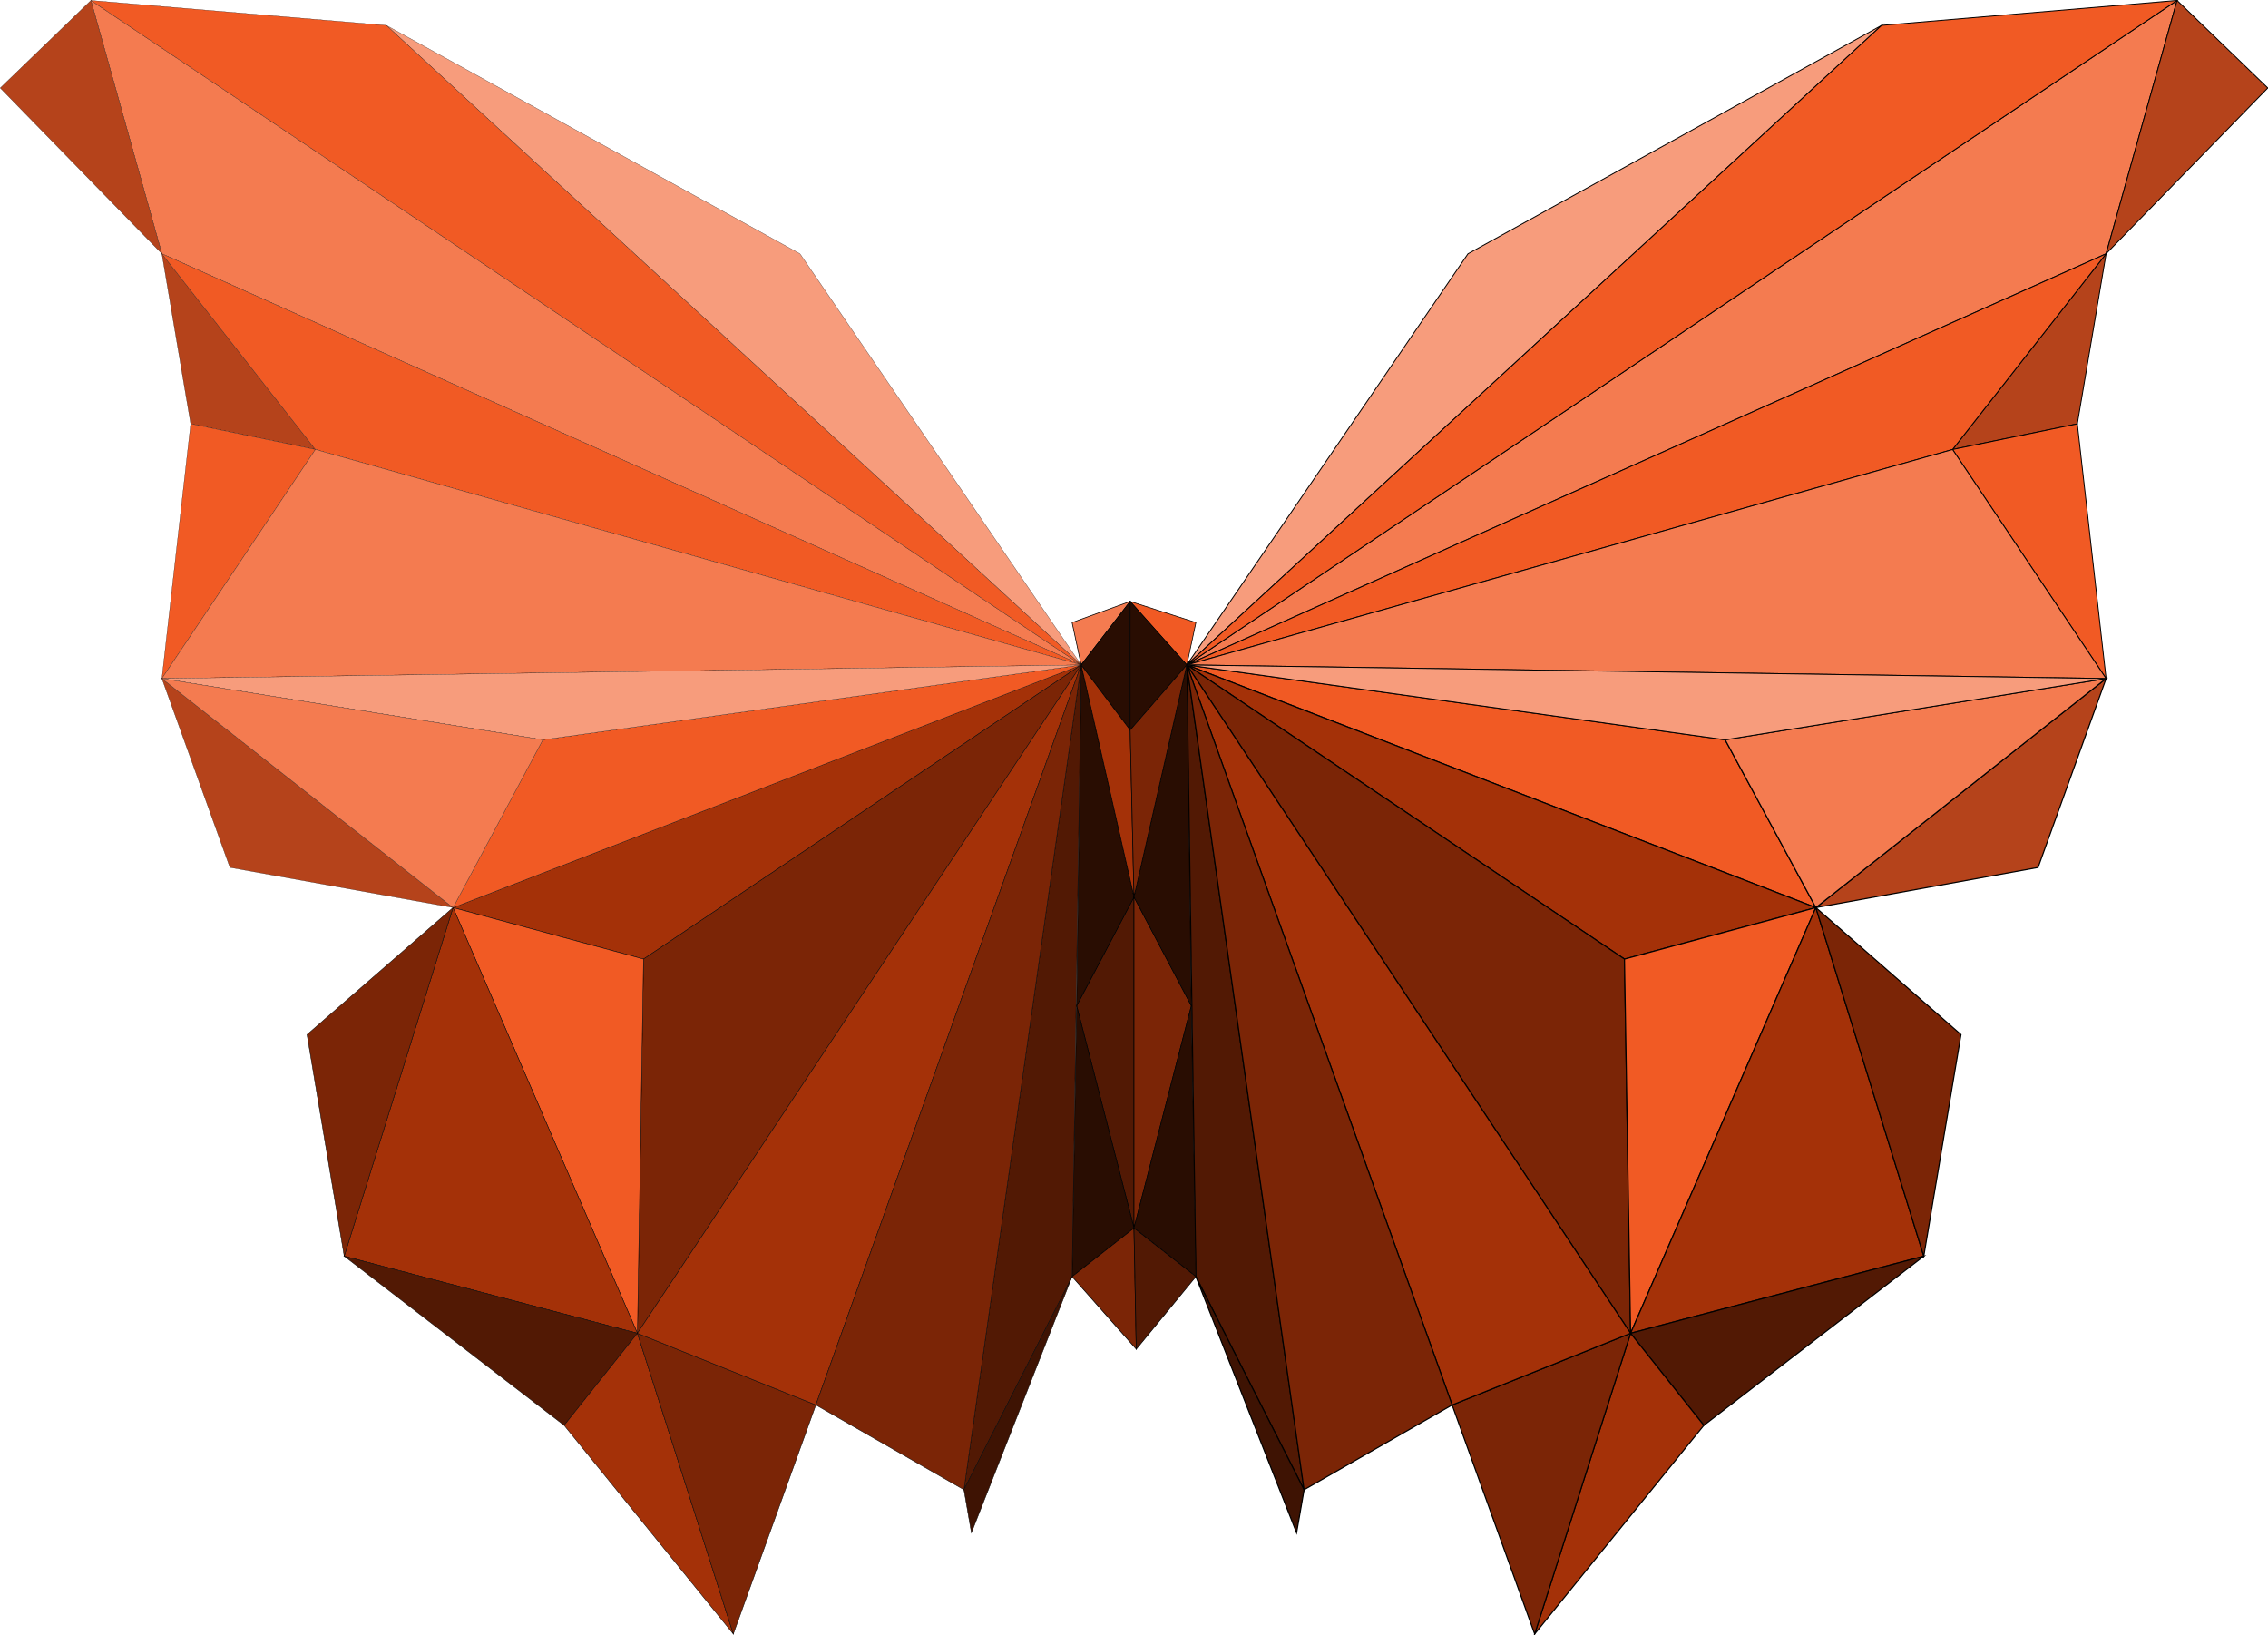 <?xml version="1.0" encoding="utf-8"?>
<!-- Generator: Adobe Illustrator 24.1.0, SVG Export Plug-In . SVG Version: 6.00 Build 0)  -->
<svg version="1.1" baseProfile="tiny" id="央铋_1"
	 xmlns="http://www.w3.org/2000/svg" xmlns:xlink="http://www.w3.org/1999/xlink" x="0px" y="0px" viewBox="0 0 1000.2 721"
	 xml:space="preserve">
<g>
	<g>
		<polygon fill="#F15A24" stroke="#000000" stroke-width="0.5" stroke-miterlimit="10" points="523.4,293.2 800.8,400.2 
			760.8,326.2 		"/>
		<polygon fill="#B5431B" stroke="#000000" stroke-width="0.5" stroke-miterlimit="10" points="898.8,382.5 928.8,299.2 
			800.8,400.2 		"/>
		<polygon fill="#F47B50" stroke="#000000" stroke-width="0.5" stroke-miterlimit="10" points="800.8,400.2 928.8,299.2 
			760.8,326.2 		"/>
		<polygon fill="#A43108" stroke="#000000" stroke-width="0.5" stroke-miterlimit="10" points="716.4,422.9 800.8,400.2 
			523.4,293.2 		"/>
		<polygon fill="#521904" stroke="#000000" stroke-width="0.5" stroke-miterlimit="10" points="527.4,562.9 575.1,656.9 
			523.4,293.2 		"/>
		<polygon fill="#7B2506" stroke="#000000" stroke-width="0.5" stroke-miterlimit="10" points="716.4,422.9 523.4,293.2 
			719.1,587.9 		"/>
		<polygon fill="#F15A24" stroke="#000000" stroke-width="0.5" stroke-miterlimit="10" points="719.1,587.9 800.8,400.2 
			716.4,422.9 		"/>
		<polygon fill="#A43108" stroke="#000000" stroke-width="0.5" stroke-miterlimit="10" points="848.4,553.9 800.8,400.2 
			719.1,587.9 		"/>
		<polygon fill="#7B2506" stroke="#000000" stroke-width="0.5" stroke-miterlimit="10" points="864.8,456.2 800.8,400.2 
			848.4,553.9 		"/>
		<polygon fill="#521904" stroke="#000000" stroke-width="0.5" stroke-miterlimit="10" points="751.4,628.5 848.4,553.9 
			719.1,587.9 		"/>
		<polygon fill="#A43108" stroke="#000000" stroke-width="0.5" stroke-miterlimit="10" points="676.8,720.5 751.4,628.5 
			719.1,587.9 		"/>
		<polygon fill="#3E1303" stroke="#000000" stroke-width="0.5" stroke-miterlimit="10" points="571.8,675.9 575.1,656.9 
			527.4,562.9 		"/>
		<polygon fill="#7B2506" stroke="#000000" stroke-width="0.5" stroke-miterlimit="10" points="640.4,619.5 676.8,720.5 
			719.1,587.9 		"/>
		<polygon fill="#A43108" stroke="#000000" stroke-width="0.5" stroke-miterlimit="10" points="523.4,293.2 640.4,619.5 
			719.1,587.9 		"/>
		<polygon fill="#7B2506" stroke="#000000" stroke-width="0.5" stroke-miterlimit="10" points="575.1,656.9 640.4,619.5 
			523.4,293.2 		"/>
	</g>
	<g>
		<polygon fill="#F79C7C" stroke="#000000" stroke-width="0.4" stroke-miterlimit="10" points="647.4,111.9 523.4,293.2 829.8,11.2 
					"/>
		<polygon fill="#F47B50" stroke="#000000" stroke-width="0.4" stroke-miterlimit="10" points="960.1,0.2 523.4,293.2 928.8,111.9 
					"/>
		<polygon fill="#F15A24" stroke="#000000" stroke-width="0.4" stroke-miterlimit="10" points="829.8,11.2 523.4,293.2 960.1,0.2 		
			"/>
		<polygon fill="#B5431B" stroke="#000000" stroke-width="0.4" stroke-miterlimit="10" points="1000.1,38.8 960.1,0.2 928.8,111.9 
					"/>
		<polygon fill="#B5431B" stroke="#000000" stroke-width="0.4" stroke-miterlimit="10" points="861.1,198.2 916.1,186.9 
			928.8,111.9 		"/>
		<polygon fill="#F15A24" stroke="#000000" stroke-width="0.4" stroke-miterlimit="10" points="928.8,299.2 916.1,186.9 
			861.1,198.2 		"/>
		<polygon fill="#F15A24" stroke="#000000" stroke-width="0.4" stroke-miterlimit="10" points="928.8,111.9 523.4,293.2 
			861.1,198.2 		"/>
		<polygon fill="#F47B50" stroke="#000000" stroke-width="0.4" stroke-miterlimit="10" points="523.4,293.2 928.8,299.2 
			861.1,198.2 		"/>
		<polygon fill="#F79C7C" stroke="#000000" stroke-width="0.4" stroke-miterlimit="10" points="760.8,326.2 928.8,299.2 
			523.4,293.2 		"/>
	</g>
	<g>
		<polygon fill="#521904" stroke="#000000" stroke-width="0.3" stroke-miterlimit="10" points="474.8,443.5 500.1,541.5 
			500.1,395.5 		"/>
		<polygon fill="#F47B50" stroke="#000000" stroke-width="0.3" stroke-miterlimit="10" points="472.8,274.5 476.8,293.2 
			498.4,265.2 		"/>
		<polygon fill="#290D02" stroke="#000000" stroke-width="0.3" stroke-miterlimit="10" points="500.1,395.5 476.8,293.2 
			474.8,443.5 		"/>
		<polygon fill="#290D02" stroke="#000000" stroke-width="0.3" stroke-miterlimit="10" points="474.8,443.5 472.8,562.9 
			500.1,541.5 		"/>
		<polygon fill="#290D02" stroke="#000000" stroke-width="0.3" stroke-miterlimit="10" points="498.4,265.2 476.8,293.2 
			498.4,321.9 		"/>
		<polygon fill="#A43108" stroke="#000000" stroke-width="0.3" stroke-miterlimit="10" points="498.4,321.9 476.8,293.2 
			500.1,395.5 		"/>
		<polygon fill="#7B2506" stroke="#000000" stroke-width="0.3" stroke-miterlimit="10" points="472.8,562.9 501.1,594.9 
			500.1,541.5 		"/>
		<polygon fill="#7B2506" stroke="#000000" stroke-width="0.3" stroke-miterlimit="10" points="500.1,541.5 525.4,443.5 
			500.1,395.5 		"/>
		<polygon fill="#F15A24" stroke="#000000" stroke-width="0.3" stroke-miterlimit="10" points="527.4,274.5 498.4,265.2 
			523.4,293.2 		"/>
		<polygon fill="#290D02" stroke="#000000" stroke-width="0.3" stroke-miterlimit="10" points="525.4,443.5 523.4,293.2 
			500.1,395.5 		"/>
		<polygon fill="#290D02" stroke="#000000" stroke-width="0.3" stroke-miterlimit="10" points="500.1,541.5 527.4,562.9 
			525.4,443.5 		"/>
		<polygon fill="#290D02" stroke="#000000" stroke-width="0.3" stroke-miterlimit="10" points="523.4,293.2 498.4,265.2 
			498.4,321.9 		"/>
		<polygon fill="#7B2506" stroke="#000000" stroke-width="0.3" stroke-miterlimit="10" points="500.1,395.5 523.4,293.2 
			498.4,321.9 		"/>
		<polygon fill="#521904" stroke="#000000" stroke-width="0.3" stroke-miterlimit="10" points="501.1,594.9 527.4,562.9 
			500.1,541.5 		"/>
	</g>
	<g>
		<polygon fill="#A43108" stroke="#000000" stroke-width="0.2" stroke-miterlimit="10" points="476.8,293.2 199.8,400.2 
			283.8,422.9 		"/>
		<polygon fill="#521904" stroke="#000000" stroke-width="0.2" stroke-miterlimit="10" points="425.1,656.9 472.8,562.9 
			476.8,293.2 		"/>
		<polygon fill="#7B2506" stroke="#000000" stroke-width="0.2" stroke-miterlimit="10" points="281.1,587.9 476.8,293.2 
			283.8,422.9 		"/>
		<polygon fill="#F15A24" stroke="#000000" stroke-width="0.2" stroke-miterlimit="10" points="283.8,422.9 199.8,400.2 
			281.1,587.9 		"/>
		<polygon fill="#A43108" stroke="#000000" stroke-width="0.2" stroke-miterlimit="10" points="199.8,400.2 151.8,553.9 
			281.1,587.9 		"/>
		<polygon fill="#7B2506" stroke="#000000" stroke-width="0.2" stroke-miterlimit="10" points="135.4,456.2 151.8,553.9 
			199.8,400.2 		"/>
		<polygon fill="#521904" stroke="#000000" stroke-width="0.2" stroke-miterlimit="10" points="151.8,553.9 248.8,628.5 
			281.1,587.9 		"/>
		<polygon fill="#A43108" stroke="#000000" stroke-width="0.2" stroke-miterlimit="10" points="248.8,628.5 323.4,720.5 
			281.1,587.9 		"/>
		<polygon fill="#3E1303" stroke="#000000" stroke-width="0.2" stroke-miterlimit="10" points="428.4,675.9 472.8,562.9 
			425.1,656.9 		"/>
		<polygon fill="#7B2506" stroke="#000000" stroke-width="0.2" stroke-miterlimit="10" points="323.4,720.5 359.8,619.5 
			281.1,587.9 		"/>
		<polygon fill="#A43108" stroke="#000000" stroke-width="0.2" stroke-miterlimit="10" points="281.1,587.9 359.8,619.5 
			476.8,293.2 		"/>
		<polygon fill="#7B2506" stroke="#000000" stroke-width="0.2" stroke-miterlimit="10" points="359.8,619.5 425.1,656.9 
			476.8,293.2 		"/>
	</g>
	<g>
		<polygon fill="#F79C7C" stroke="#000000" stroke-width="0.1" stroke-miterlimit="10" points="352.8,111.9 170.4,11.2 476.8,293.2 
					"/>
		<polygon fill="#F47B50" stroke="#000000" stroke-width="0.1" stroke-miterlimit="10" points="40.1,0.2 71.4,111.9 476.8,293.2 		
			"/>
		<polygon fill="#F15A24" stroke="#000000" stroke-width="0.1" stroke-miterlimit="10" points="239.4,326.2 199.8,400.2 
			476.8,293.2 		"/>
		<polygon fill="#F15A24" stroke="#000000" stroke-width="0.1" stroke-miterlimit="10" points="170.4,11.2 40.1,0.2 476.8,293.2 		
			"/>
		<polygon fill="#B5431B" stroke="#000000" stroke-width="0.1" stroke-miterlimit="10" points="0.1,38.8 71.4,111.9 40.1,0.2 		"/>
		<polygon fill="#B5431B" stroke="#000000" stroke-width="0.1" stroke-miterlimit="10" points="101.4,382.5 199.8,400.2 71.4,299.2 
					"/>
		<polygon fill="#B5431B" stroke="#000000" stroke-width="0.1" stroke-miterlimit="10" points="71.4,111.9 84.1,186.9 139.1,198.2 
					"/>
		<polygon fill="#F15A24" stroke="#000000" stroke-width="0.1" stroke-miterlimit="10" points="84.1,186.9 71.4,299.2 139.1,198.2 
					"/>
		<polygon fill="#F15A24" stroke="#000000" stroke-width="0.1" stroke-miterlimit="10" points="476.8,293.2 71.4,111.9 139.1,198.2 
					"/>
		<polygon fill="#F47B50" stroke="#000000" stroke-width="0.1" stroke-miterlimit="10" points="139.1,198.2 71.4,299.2 476.8,293.2 
					"/>
		<polygon fill="#F79C7C" stroke="#000000" stroke-width="0.1" stroke-miterlimit="10" points="476.8,293.2 71.4,299.2 239.4,326.2 
					"/>
		<polygon fill="#F47B50" stroke="#000000" stroke-width="0.1" stroke-miterlimit="10" points="71.4,299.2 199.8,400.2 239.4,326.2 
					"/>
	</g>
</g>
</svg>
